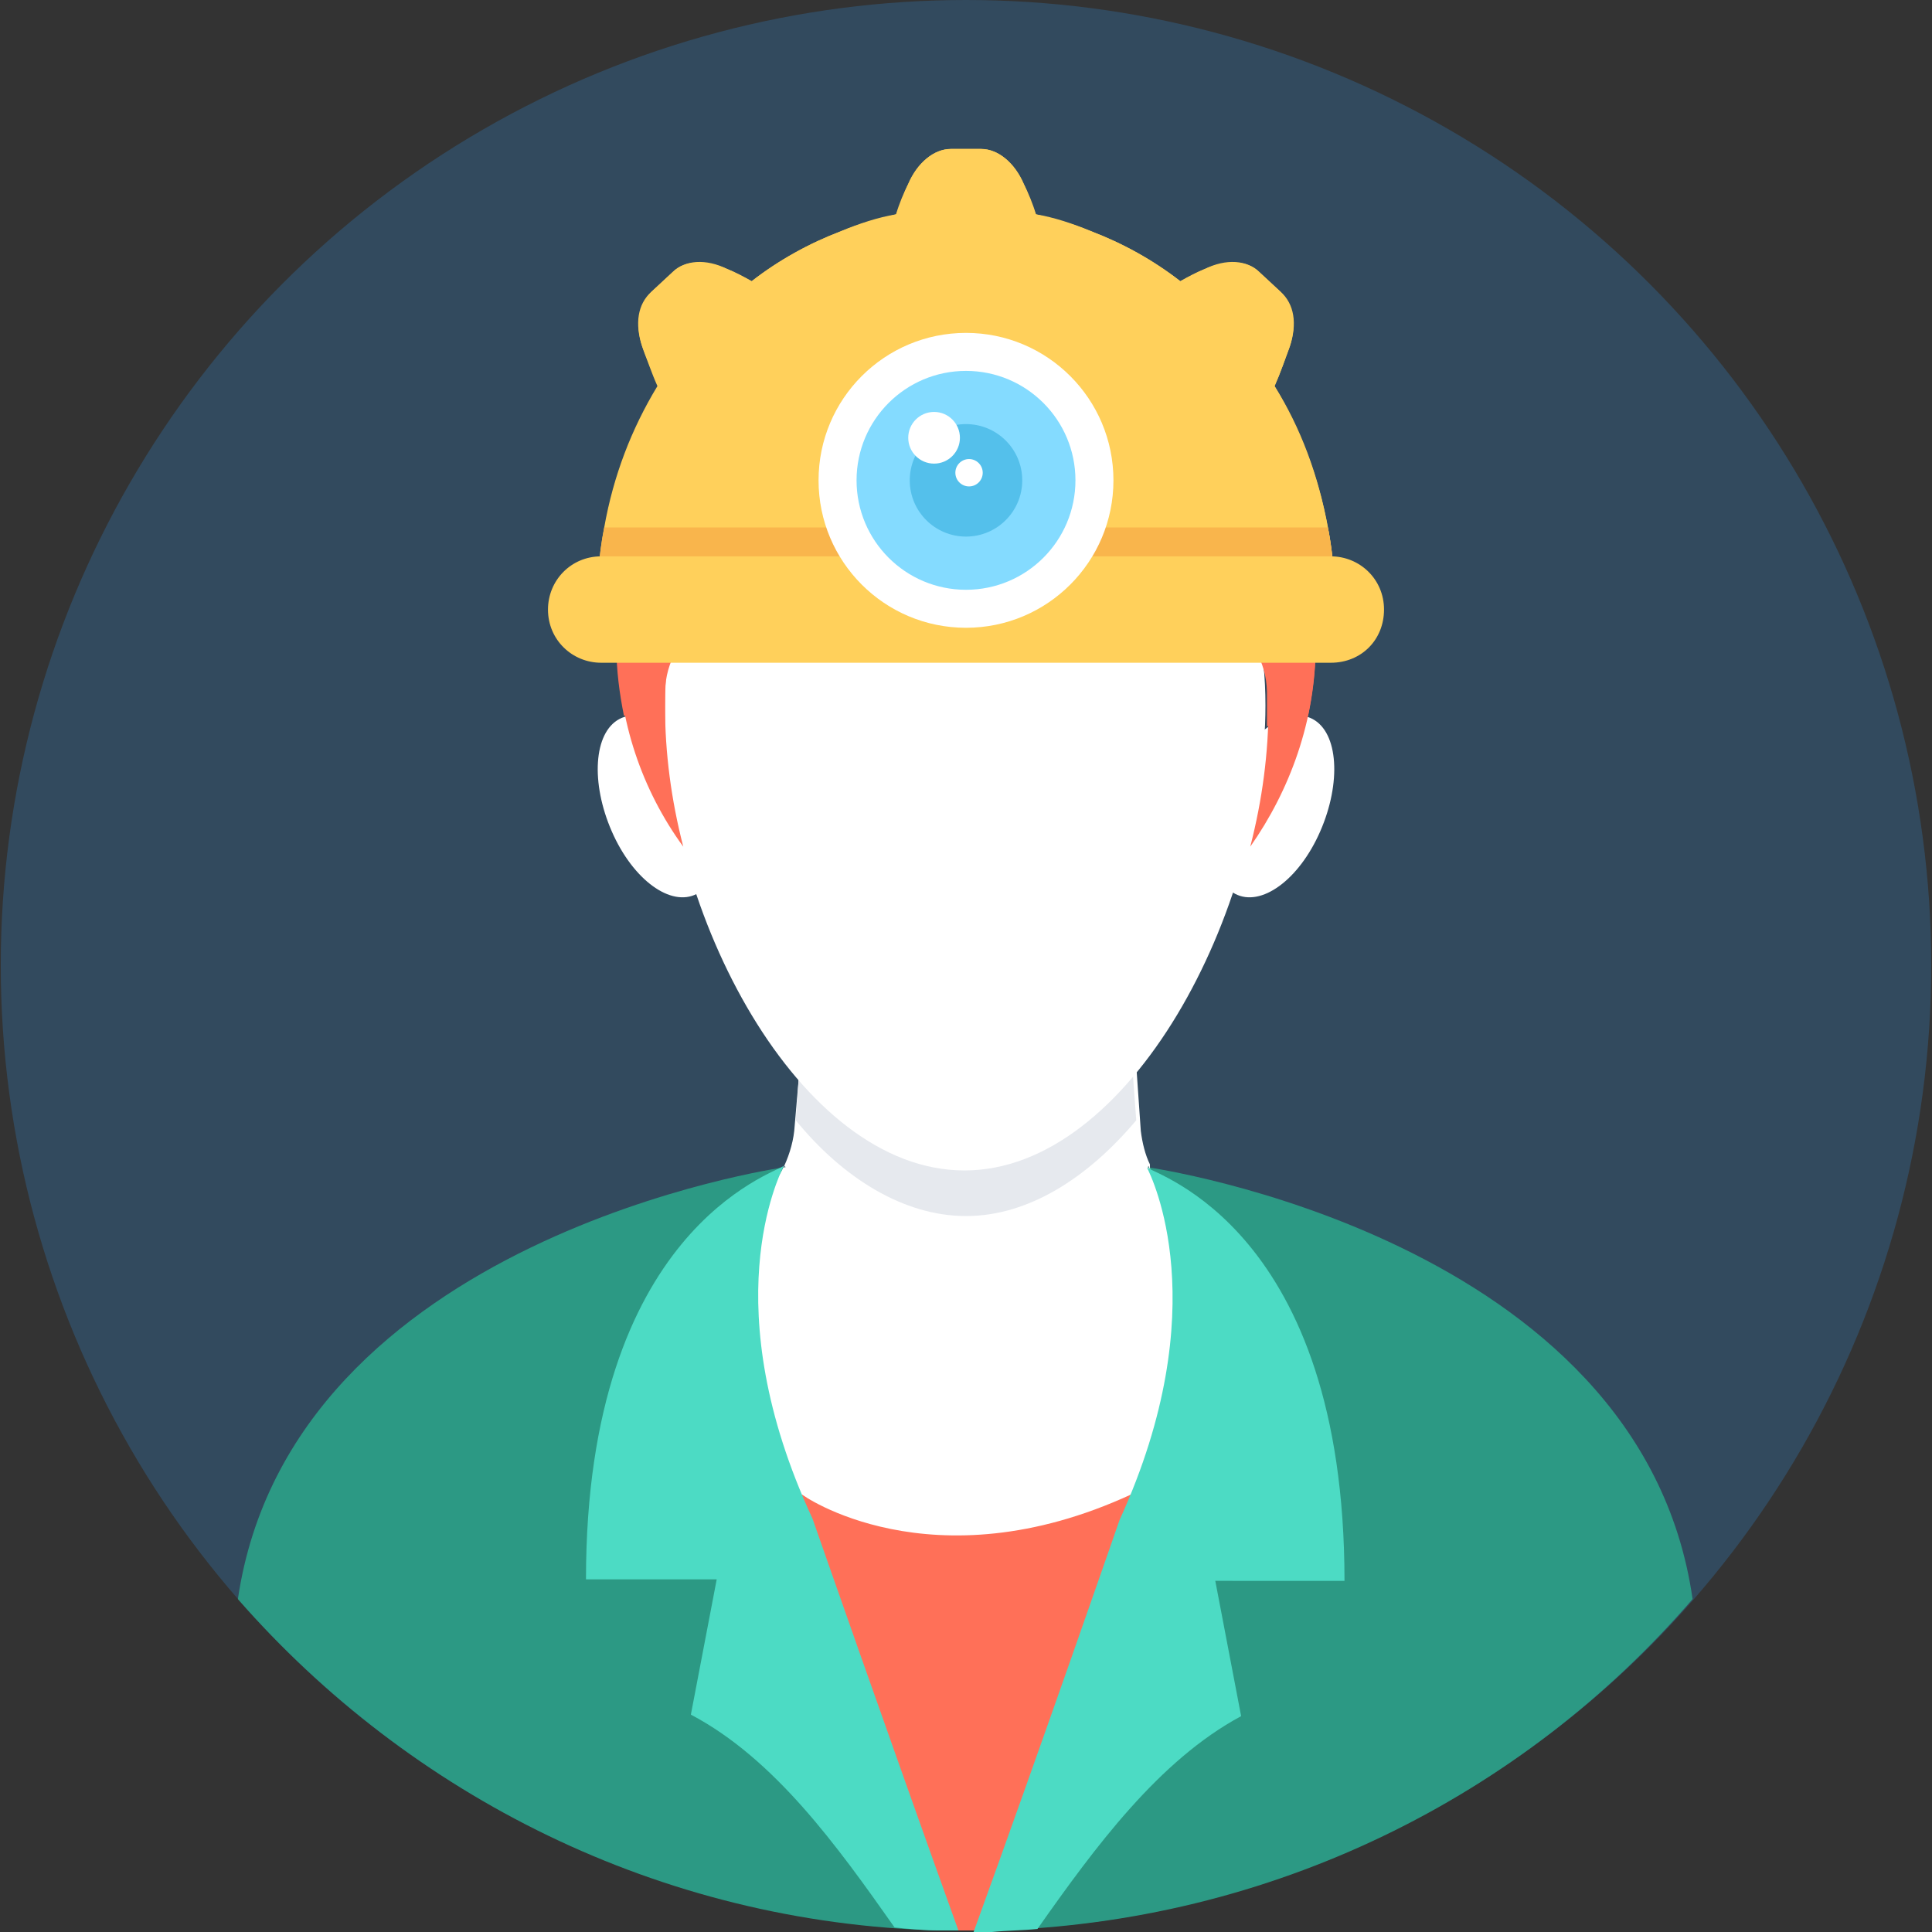 <?xml version="1.0" encoding="iso-8859-1"?>
<!-- Uploaded to: SVG Repo, www.svgrepo.com, Generator: SVG Repo Mixer Tools -->
<svg height="800px" width="800px" version="1.1" id="Layer_1" xmlns="http://www.w3.org/2000/svg" xmlns:xlink="http://www.w3.org/1999/xlink" 
	 viewBox="0 0 508.4 508.4" xml:space="preserve">
<rect x="0" y="0" width="508.4" height="508.4" fill="#333333" stroke="none"/>
<circle style="fill:#324A5E;" cx="254.2" cy="254" r="254"/>
<path style="fill:#2C9984;" d="M302.2,307.2h-96c0,0-129.6,18.4-143.6,113.6C107.8,472.4,173.4,506,247,508l-24.8-54.4h64L261,508
	c73.6-2,139.6-35.2,184.4-87.2C431.8,325.6,302.2,307.2,302.2,307.2z"/>
<polygon style="fill:#FFFFFF;" points="302.2,307.2 206.2,307.2 191.4,334 191.4,410 316.2,410 316.2,332.4 "/>
<path style="fill:#FF7058;" d="M297.8,393.2c0,0-17.2,88-37.2,114.8c-1.2,0-2.4,0-4,0c-0.8,0-1.6,0-2,0c-0.8,0-1.6,0-2,0h-1.2
	c-10.8-20.4-45.6-88.4-40.4-114.8C210.6,393.2,245,417.6,297.8,393.2z"/>
<path style="fill:#FFFFFF;" d="M303,308.4c-0.4-0.4-0.4-0.8-0.8-1.6c0,0-0.8,4-5.6,10.4c-21.6,26.8-62.8,26.8-84.4,0
	c-5.2-6.4-5.6-10.4-5.6-10.4c-0.4,0.4-0.4,0.8-0.8,1.2c1.6-3.2,2.8-6.8,3.2-10.4l1.2-14l0,0l3.2-43.6h82.8l4,57.6
	c0.4,3.2,1.2,6.4,2.4,8.8C302.6,307.6,302.6,308,303,308.4z"/>
<g>
	<path style="fill:#4CDBC4;" d="M213.8,399.6c0,0,20.4,58.4,38.4,108.4c-1.6,0-3.2,0-4.8,0c-4,0-8-0.4-12-0.8
		c-15.2-21.6-31.6-44.4-53.6-56l6.8-35.6h-34.4c0-92,49.6-106.8,52-108.8C205,309.6,187.8,343.6,213.8,399.6z"/>
	<path style="fill:#4CDBC4;" d="M319.8,416l6.8,35.6c-21.6,11.6-38.4,34.4-53.6,56c-4,0.4-8,0.4-12,0.8c-1.6,0-3.2,0-4.8,0
		c18-49.6,38.4-108.4,38.4-108.4c25.6-56,8.4-90.4,7.2-92.8c2.4,2,52,16.4,52,108.8H319.8z"/>
</g>
<path style="fill:#E6E9EE;" d="M299,294.8C286.2,310,270.6,320,254.2,320s-32.4-10-44.8-25.2l0.4-5.2l0,0l2.8-43.6h82.8L299,294.8z"
	/>
<g>
	<path style="fill:#FFFFFF;" d="M182.2,148.8c-4.8,10-7.6,22-7.6,36.8c0,54.4,35.6,122.4,79.2,122.4S333,239.6,333,185.6
		c0-14.8-2.8-26.8-7.6-36.8H182.2z"/>
	<path style="fill:#FFFFFF;" d="M347.4,218.8c-5.6,12.8-15.6,20-22.4,16.4s-7.6-16.8-2-29.6c5.6-12.8,15.6-20,22.4-16.4
		S353,206,347.4,218.8z"/>
	<path style="fill:#FFFFFF;" d="M161,218.8c5.6,12.8,15.6,20,22.4,16.4c6.8-3.6,7.6-16.8,2-29.6s-15.6-20-22.4-16.4
		C156.2,192.8,155.4,206,161,218.8z"/>
</g>
<g>
	<path style="fill:#FF7058;" d="M184.2,144.8h-18c-2.4,8-3.6,16.4-3.6,25.2c0,19.6,6.4,38,17.2,52.8c-3.2-12.4-4.8-24.8-4.8-36.8
		C175,169.2,178.2,155.6,184.2,144.8z"/>
	<path style="fill:#FF7058;" d="M324.2,144.8c6,10.8,9.6,24,9.6,41.2c0,12-1.6,24.4-4.8,36.8c10.4-14.8,17.2-33.2,17.2-52.8
		c0-8.8-1.2-17.2-3.6-25.2H324.2z"/>
	<path style="fill:#FF7058;" d="M346.2,170c0,6.4-0.8,12.4-2,18.4c-3.2-1.2-7.2,0-10.8,2.8c0-2,0-3.6,0-5.2c0-1.2,0-2.8,0-4
		c-0.4-16-16.4-26.4-31.2-20.4c-13.2,5.2-29.6,8.4-48,8.4s-34.8-3.2-48-8.4c-14.8-6-30.8,4.4-31.2,20.4c0,1.2,0,2.8,0,4
		c0,1.6,0,3.6,0,5.2c-3.6-2.8-7.6-4-10.8-2.8c-1.2-6-2-12-2-18.4c0-8.8,1.2-17.6,3.6-25.6c0.4-0.8,0.4-1.6,0.8-2.4
		c24.8-4.8,54.8-7.6,87.2-7.6s62.4,2.8,87.2,7.6c0.4,0.8,0.4,1.6,0.8,2.4C344.6,152.8,346.2,161.2,346.2,170z"/>
</g>
<g>
	<polygon style="fill:#FFD05B;" points="259,131.2 249.4,131.2 254.2,126.8 	"/>
	<path style="fill:#FFD05B;" d="M173.4,101.6c-8.8,14-14.4,30.4-15.6,48.4H351c-1.6-18-7.2-34.4-15.6-48.4c1.6-3.6,2.8-7.2,4-10.4
		c2-6,1.2-11.2-2.4-14.4l-5.6-5.2c-3.2-3.2-8.8-3.2-14.4-0.8c-2,0.8-4,2-6.4,3.2c-7.2-5.6-15.2-10-23.6-13.2
		c-4.8-2-9.6-3.2-14.4-4.4c-0.8-2.8-2-5.6-3.2-8c-2.4-5.6-6.8-9.2-11.2-9.2h-8c-4.4,0-8.8,3.6-11.2,9.2c-1.2,2.4-2,5.2-3.2,8
		c-4.8,0.8-9.6,2.4-14.4,4.4C213,64,205,68.4,197.8,74c-2-1.2-4.4-2.4-6.4-3.2c-5.6-2.8-11.2-2.4-14.4,0.8l-5.6,5.2
		c-3.2,3.2-4.4,8.4-2.4,14.4C170.2,94.8,171.8,98,173.4,101.6z"/>
	<path style="fill:#FFD05B;" d="M351,150.4H157.4c0.4-4,0.8-7.6,1.6-11.6c2.4-13.6,7.2-26,14-37.2c-1.6-3.6-2.8-7.2-4-10.4
		c-2-6-1.2-11.2,2.4-14.4l5.6-5.2c3.2-3.2,8.8-3.2,14.4-0.8c2,0.8,4,2,6.4,3.2c7.2-5.6,15.2-10,23.6-13.2c4.8-2,9.6-3.2,14.4-4.4
		c0.8-2.8,2-5.6,3.2-8c2.4-5.6,6.8-9.2,11.2-9.2h8c4.4,0,8.8,3.6,11.2,9.2c1.2,2.4,2,5.2,3.2,8c4.8,0.8,9.6,2.4,14.4,4.4
		c8.4,3.2,16.4,7.6,23.6,13.2c2-1.2,4.4-2.4,6.4-3.2c5.6-2.8,11.2-2.4,14.4,0.8l5.6,5.2c3.2,3.2,4.4,8.4,2.4,14.4
		c-1.2,3.2-2.4,6.8-4,10.4c6.8,10.8,11.6,23.6,14,37.2C350.2,142.4,350.6,146.4,351,150.4z"/>
</g>
<path style="fill:#F9B54C;" d="M351,150.4H157.4c0.4-4,0.8-7.6,1.6-11.6h190.4C350.2,142.4,350.6,146.4,351,150.4z"/>
<path style="fill:#FFD05B;" d="M350.2,174.4h-192c-7.6,0-14-6-14-14l0,0c0-7.6,6-14,14-14h192c7.6,0,14,6,14,14l0,0
	C364.2,168.4,358.2,174.4,350.2,174.4z"/>
<circle style="fill:#FFFFFF;" cx="254.2" cy="126.4" r="38.8"/>
<circle style="fill:#84DBFF;" cx="254.2" cy="126.4" r="28.8"/>
<circle style="fill:#54C0EB;" cx="254.2" cy="126.4" r="14.8"/>
<g>
	<circle style="fill:#FFFFFF;" cx="245.8" cy="115.2" r="6.8"/>
	<circle style="fill:#FFFFFF;" cx="255" cy="124.4" r="3.6"/>
</g>
</svg>